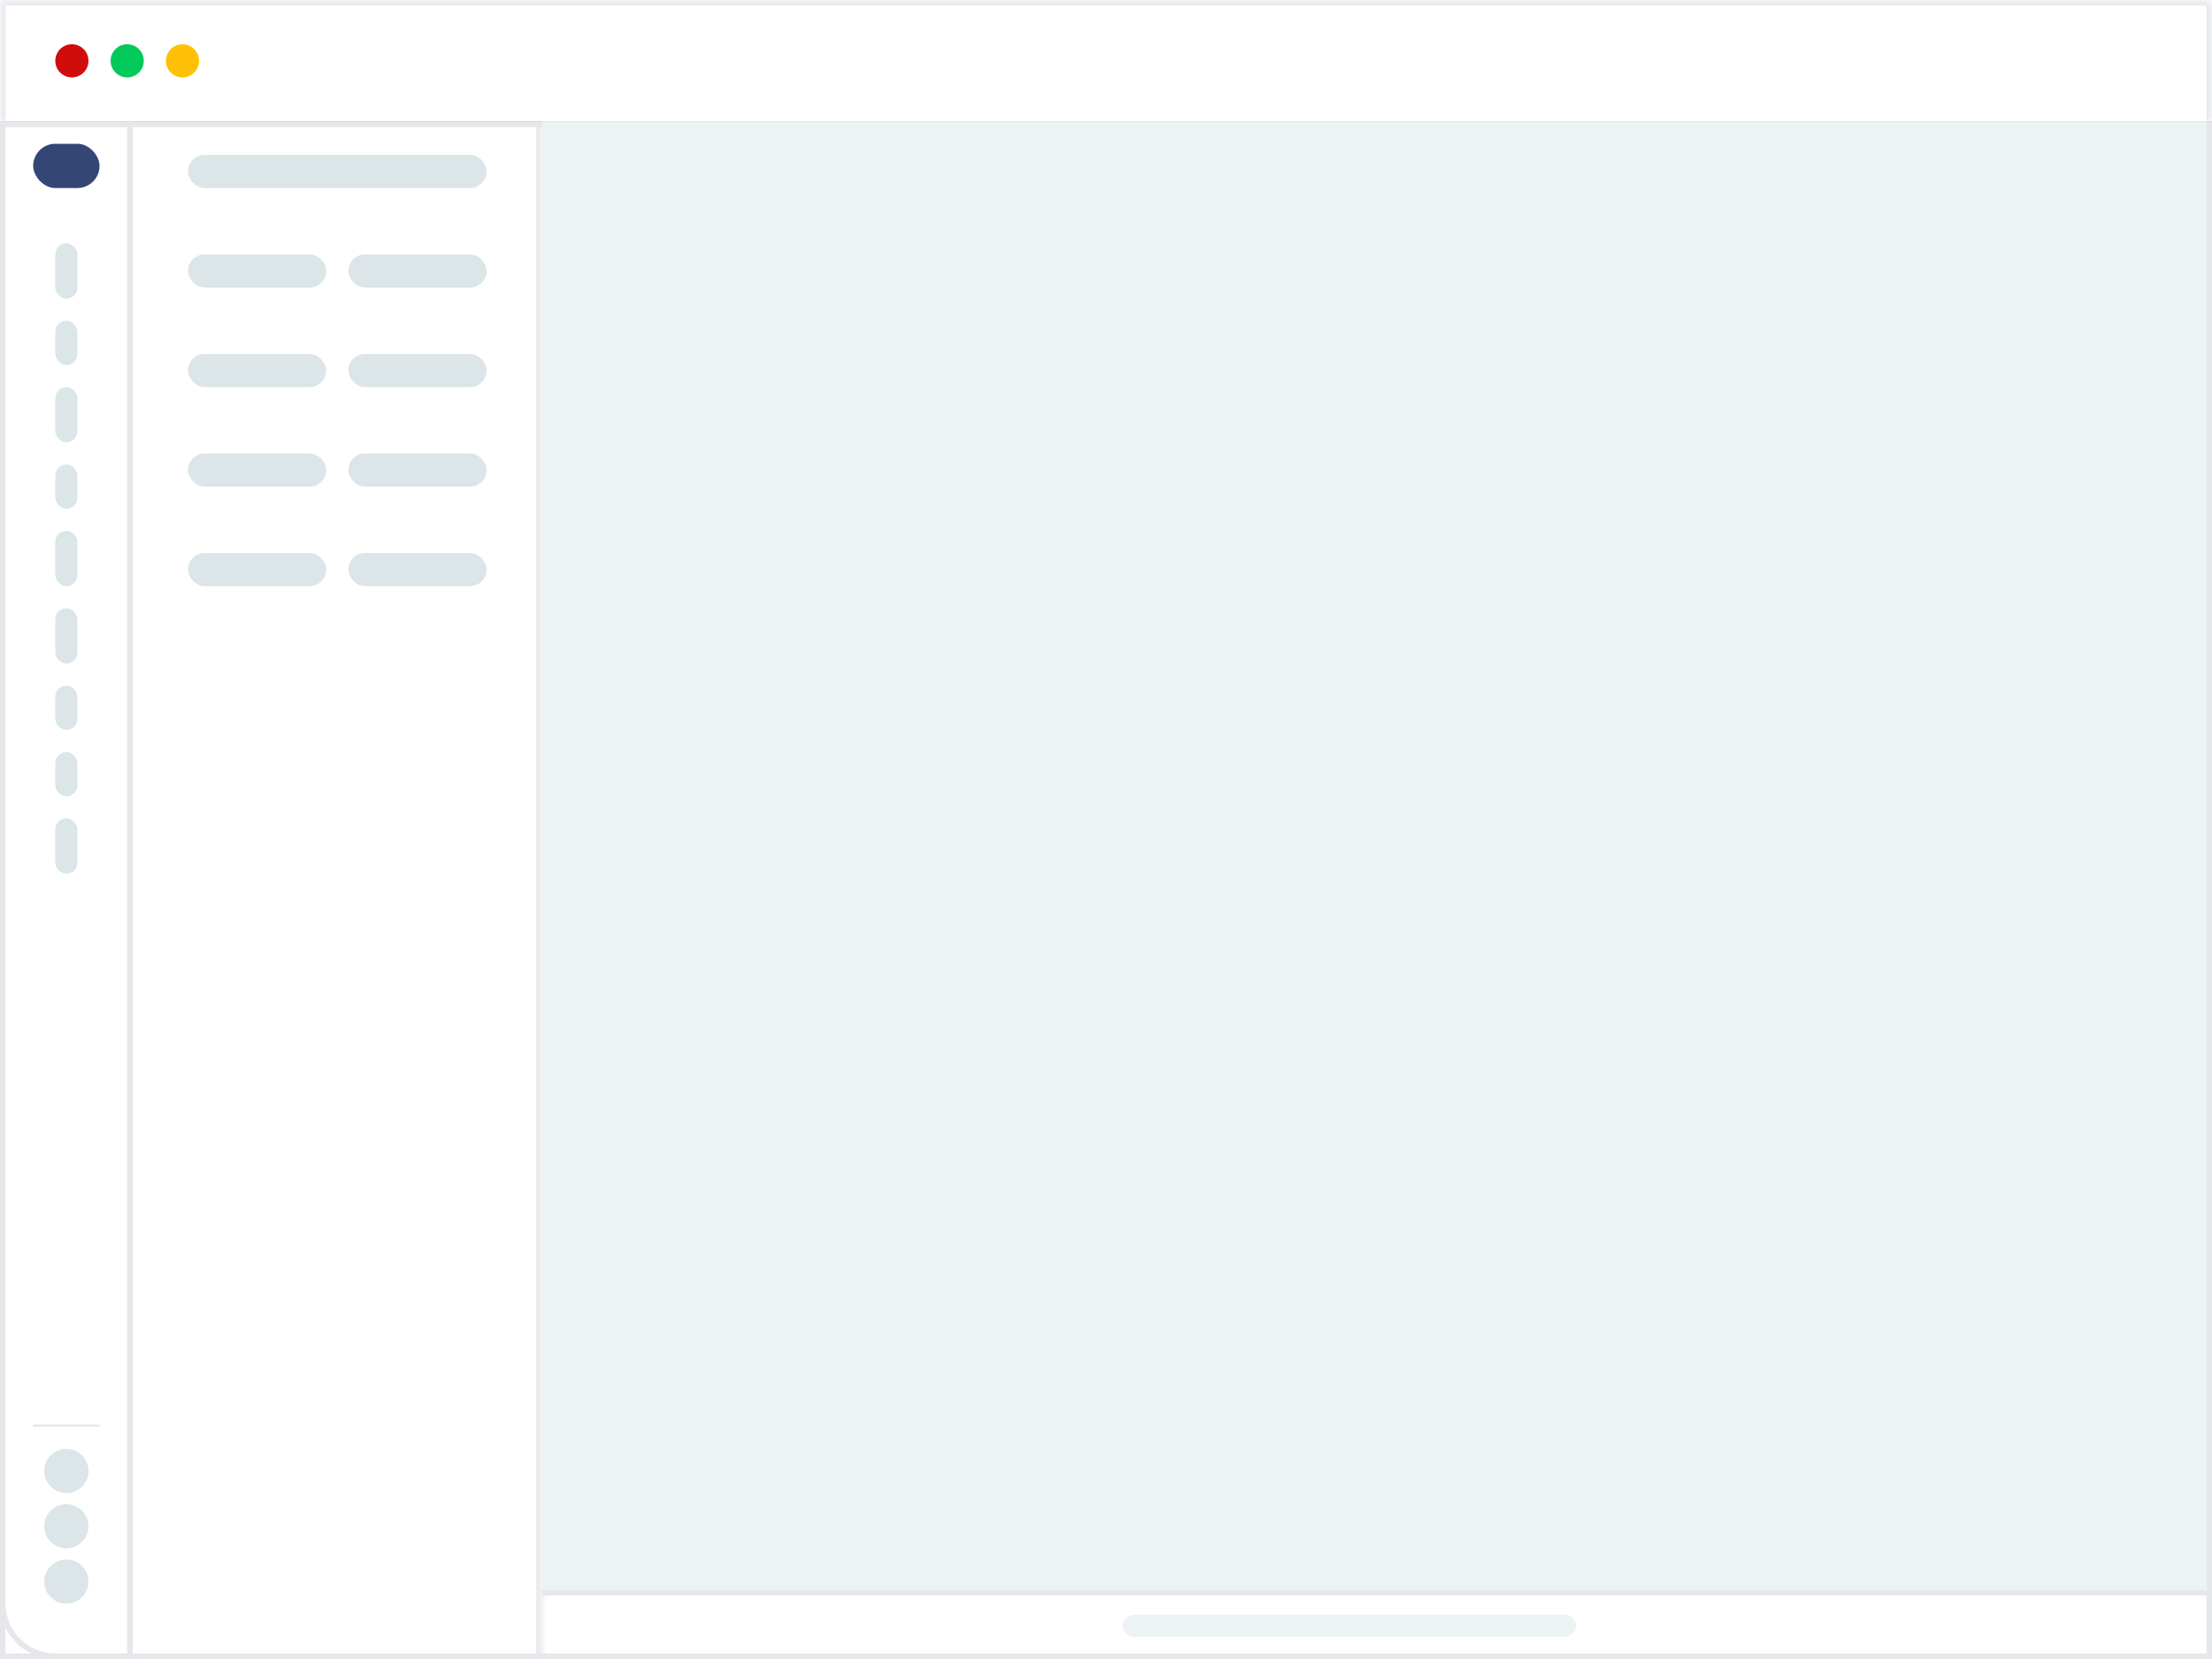 <svg width="200" height="150" viewBox="0 0 200 150" fill="none" xmlns="http://www.w3.org/2000/svg">
<rect x="0" y="0" width="200" height="150" fill="#808080" stroke="none"/>
<mask id="path-1-inside-1_1066_41598" fill="white">
<path d="M0 0H200V11H0V0Z"/>
</mask>
<path d="M0 0H200V11H0V0Z" fill="white"/>
<path d="M0 0V-0.5H-0.5V0H0ZM200 0H200.5V-0.5H200V0ZM0 0.5H200V-0.5H0V0.5ZM199.5 0V11H200.5V0H199.5ZM0.5 11V0H-0.5V11H0.5Z" fill="#E5E7EB" mask="url(#path-1-inside-1_1066_41598)"/>
<circle cx="6.5" cy="5.5" r="1.5" fill="#D00C0C"/>
<circle cx="11.5" cy="5.5" r="1.5" fill="#03C95A"/>
<circle cx="16.5" cy="5.5" r="1.5" fill="#FFC107"/>
<path d="M0.25 11.25H199.75V149.75H0.25V11.25Z" fill="white"/>
<path d="M0.25 11.25H199.75V149.75H0.25V11.25Z" stroke="#E5E7EB" stroke-width="0.5"/>
<path d="M0.25 11.25H11.75V149.75H5C2.377 149.75 0.25 147.623 0.25 145V11.25Z" fill="white"/>
<path d="M0.25 11.25H11.75V149.75H5C2.377 149.75 0.25 147.623 0.25 145V11.25Z" stroke="#E5E7EB" stroke-width="0.5"/>
<rect x="3" y="13" width="6" height="4" rx="2" fill="#344675"/>
<rect x="5" y="22" width="2" height="5" rx="1" fill="#DCE5E8"/>
<rect x="5" y="29" width="2" height="4" rx="1" fill="#DCE5E8"/>
<rect x="5" y="35" width="2" height="5" rx="1" fill="#DCE5E8"/>
<rect x="5" y="42" width="2" height="4" rx="1" fill="#DCE5E8"/>
<rect x="5" y="48" width="2" height="5" rx="1" fill="#DCE5E8"/>
<rect x="5" y="55" width="2" height="5" rx="1" fill="#DCE5E8"/>
<rect x="5" y="62" width="2" height="4" rx="1" fill="#DCE5E8"/>
<rect x="5" y="68" width="2" height="4" rx="1" fill="#DCE5E8"/>
<rect x="5" y="74" width="2" height="5" rx="1" fill="#DCE5E8"/>
<line x1="3" y1="128.9" x2="9" y2="128.9" stroke="#E5E7EB" stroke-width="0.2"/>
<circle cx="6" cy="133" r="2" fill="#DCE5E8"/>
<circle cx="6" cy="138" r="2" fill="#DCE5E8"/>
<circle cx="6" cy="143" r="2" fill="#DCE5E8"/>
<mask id="path-22-inside-2_1066_41598" fill="white">
<path d="M12 11H49V150H12V11Z"/>
</mask>
<path d="M48.5 11V150H49.5V11H48.5Z" fill="#E5E7EB" mask="url(#path-22-inside-2_1066_41598)"/>
<rect x="17" y="14" width="27" height="3" rx="1.5" fill="#DCE5E8"/>
<rect x="17" y="23" width="12.5" height="3" rx="1.5" fill="#DCE5E8"/>
<rect x="31.5" y="23" width="12.5" height="3" rx="1.5" fill="#DCE5E8"/>
<rect x="17" y="32" width="12.5" height="3" rx="1.5" fill="#DCE5E8"/>
<rect x="31.5" y="32" width="12.5" height="3" rx="1.5" fill="#DCE5E8"/>
<rect x="17" y="41" width="12.5" height="3" rx="1.5" fill="#DCE5E8"/>
<rect x="31.5" y="41" width="12.5" height="3" rx="1.5" fill="#DCE5E8"/>
<rect x="17" y="50" width="12.5" height="3" rx="1.5" fill="#DCE5E8"/>
<rect x="31.5" y="50" width="12.5" height="3" rx="1.5" fill="#DCE5E8"/>
<rect x="49" y="11" width="150.5" height="133" fill="#EDF2F4"/>
<path d="M49 144.25H200V143.75H49V144.25Z" fill="#E5E7EB"/>
<rect width="41" height="2" rx="1" transform="matrix(1 0 0 -1 101.5 148)" fill="#EDF2F4"/>
</svg>
